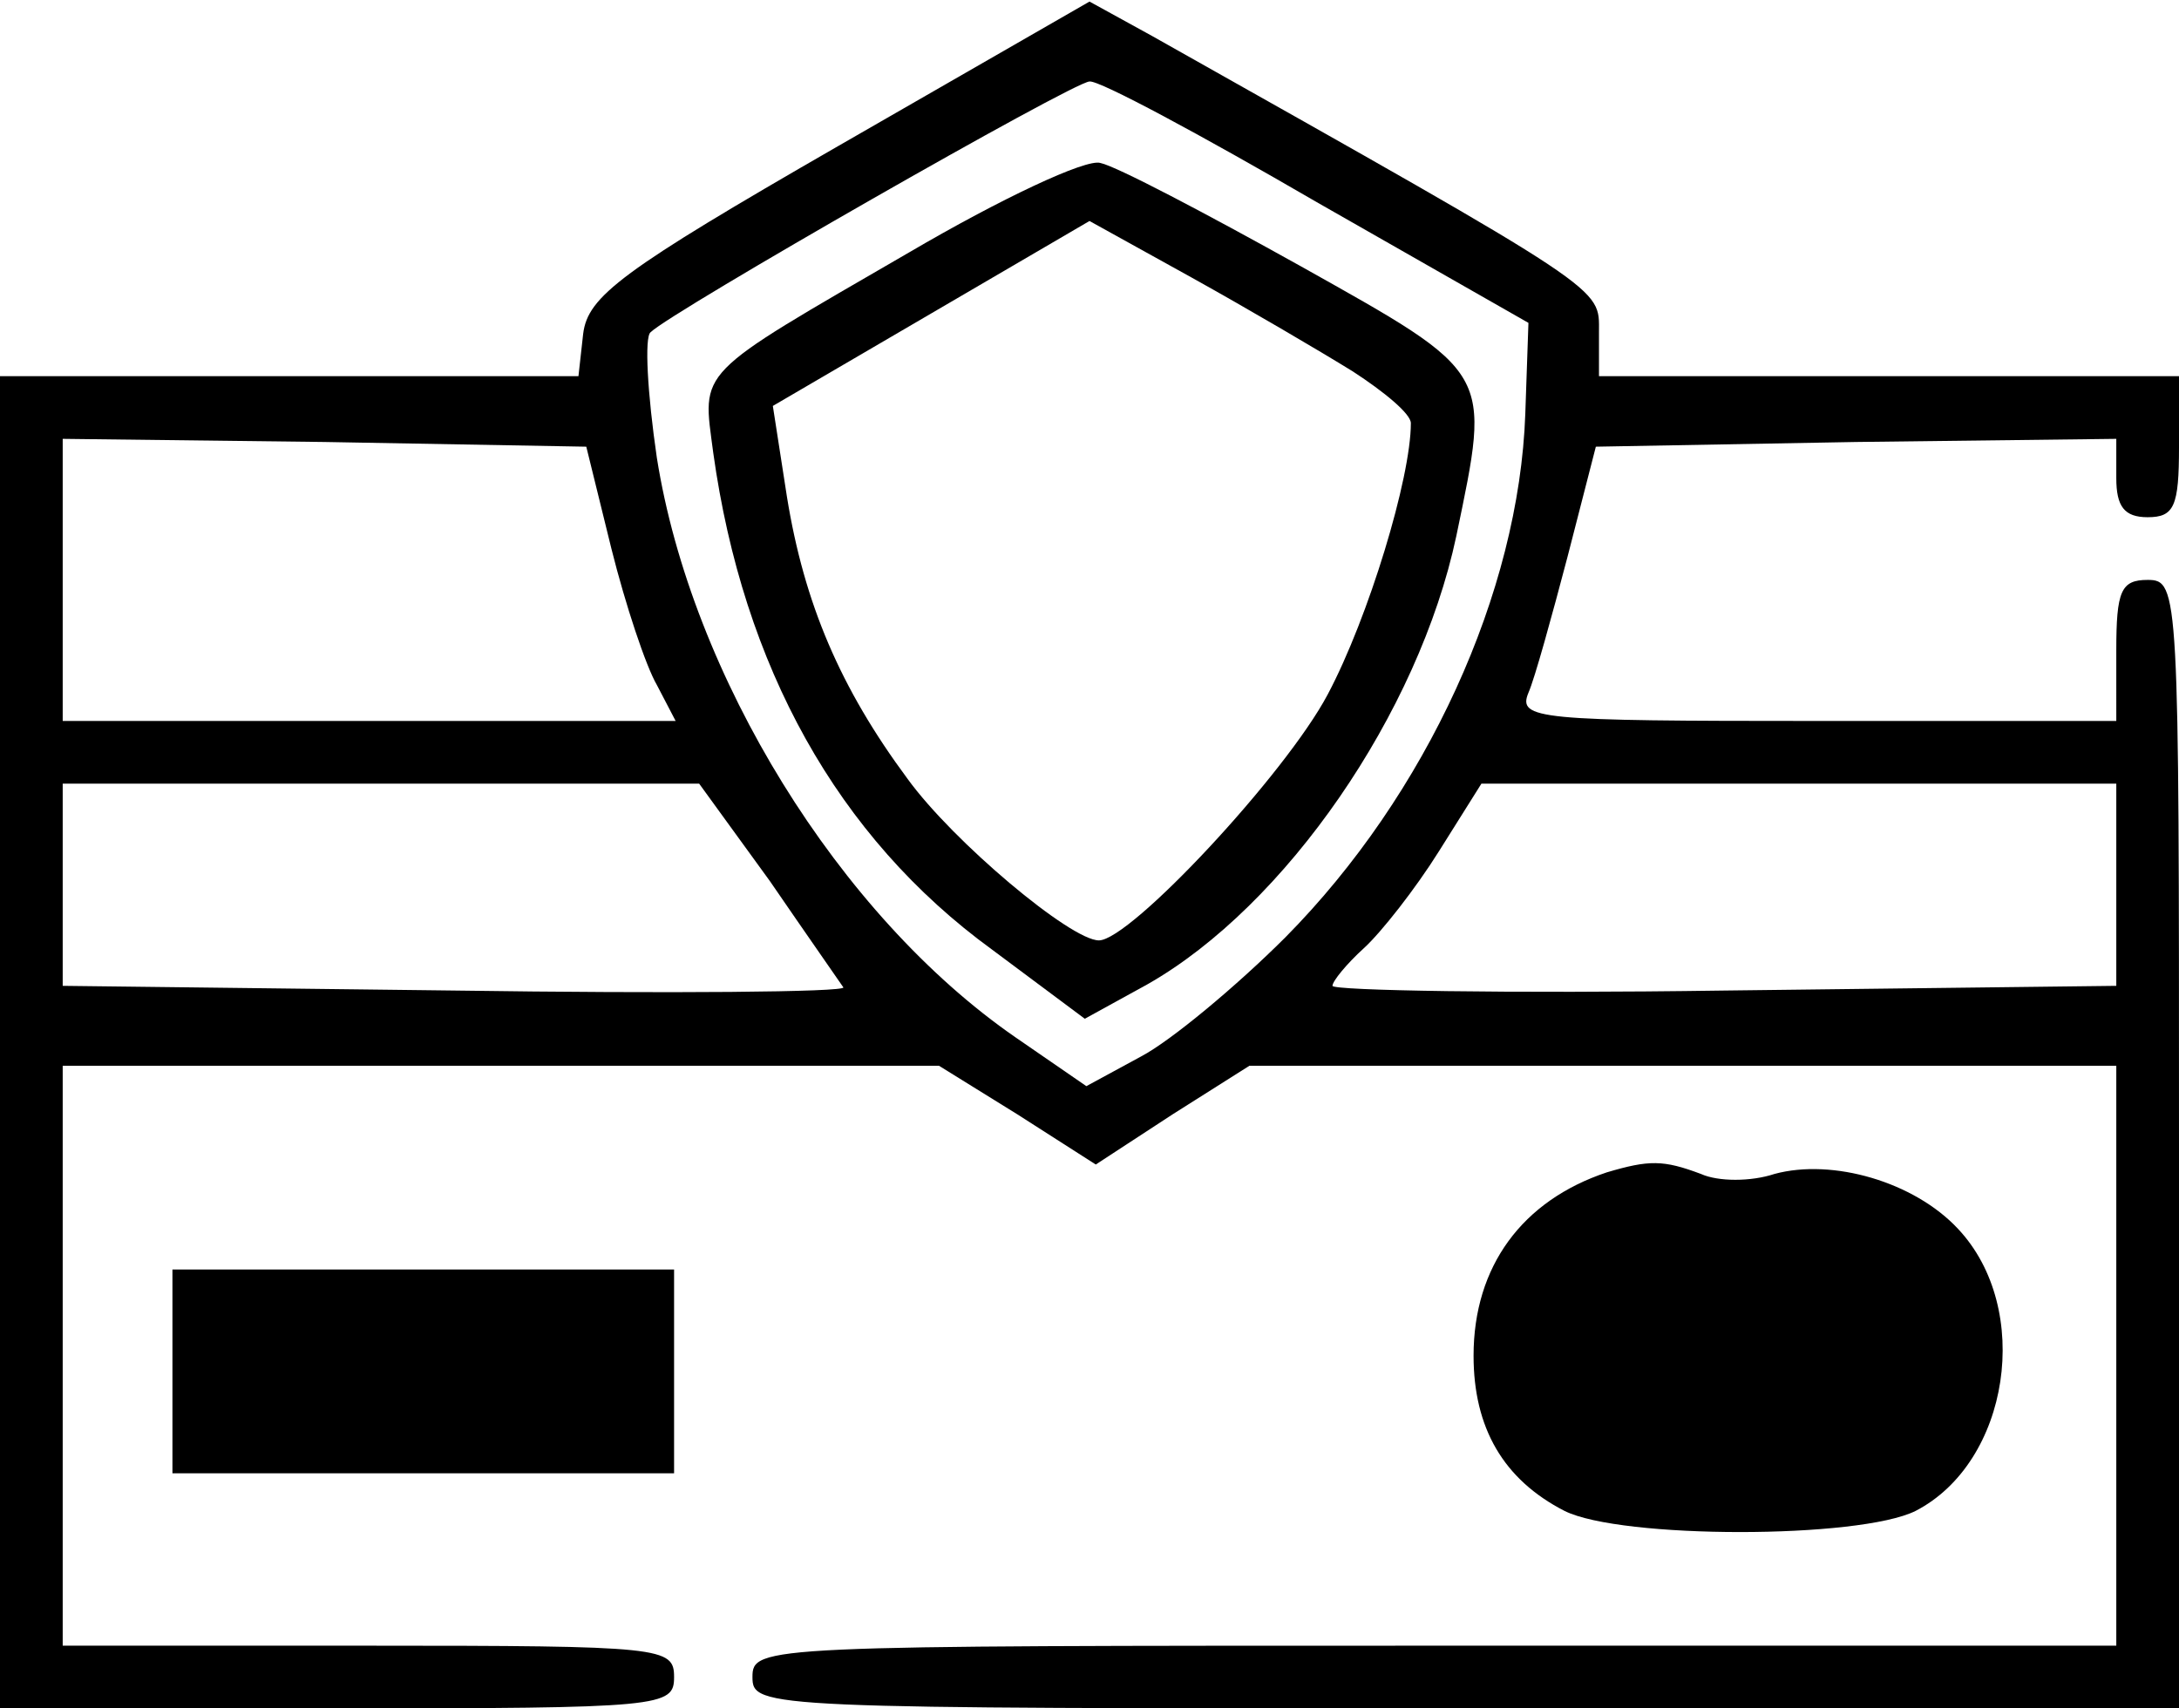 <svg version="1" xmlns="http://www.w3.org/2000/svg" width="185.333" height="145.333" viewBox="0 0 139 109"><path d="M53.5 9.3c-13.9 8-16 9.6-16.3 12l-.3 2.7H0v85h21.5c20.8 0 21.5-.1 21.5-2s-.7-2-19.5-2H4V68h55.9l5 3.1 5 3.2 4.9-3.2 4.9-3.1H135v37H91.5c-42.8 0-43.5 0-43.5 2s.7 2 45.5 2H139V73c0-35.3 0-36-2-36-1.7 0-2 .7-2 4.5V46h-19.1c-17.8 0-19.1-.1-18.4-1.8.4-.9 1.5-4.9 2.5-8.7l1.8-7 16.6-.3L135 28v2.5c0 1.8.5 2.5 2 2.5 1.7 0 2-.7 2-4.5V24h-37v-2.8c0-2.9.8-2.4-28.5-18.9l-4-2.2-16 9.2zM84 12.9l13.5 7.7-.2 5.8C96.9 37.8 91 50.7 82 59.8c-3.1 3.1-7.3 6.6-9.2 7.6l-3.5 1.9-4.5-3.1c-11.3-7.8-20.7-23.1-22.9-37-.6-4.1-.8-7.7-.4-8 1.3-1.3 27-16 28-16 .6-.1 7.1 3.4 14.5 7.7zM39 35c.9 3.6 2.2 7.5 2.9 8.7l1.2 2.3H4V28l16.7.2 16.7.3L39 35zm10.1 21.2c2.4 3.5 4.5 6.5 4.7 6.8.1.3-11 .4-24.8.2l-25-.3V50h40.6l4.5 6.2zm85.9.3v6.4l-25 .3c-13.8.2-25 0-25-.3s.9-1.4 2-2.4 3.3-3.8 4.8-6.2l2.7-4.3H135v6.5z"/><path d="M58 16.1c-13.8 8-13.2 7.4-12.5 12.8 1.9 13.6 7.9 24.5 17.8 31.7l5.9 4.4 4-2.2c8.8-5 17.3-17.3 19.7-28.6C95.1 23.6 95.3 23.9 83 17c-6.1-3.4-11.8-6.4-12.8-6.6-.9-.3-6.4 2.3-12.2 5.7zm28.3 7.6c2 1.3 3.7 2.7 3.7 3.3 0 3.5-2.7 12.4-5.3 17.3C82 49.4 72.1 60 70.1 60c-1.8 0-9.3-6.3-12.2-10.3-4.3-5.8-6.6-11.2-7.7-18l-.9-5.8L59.4 20l10.1-5.9 6.5 3.6c3.6 2 8.2 4.7 10.3 6zM102.5 74.8c-5.4 1.8-8.5 6-8.5 11.7 0 4.6 1.9 7.9 5.8 9.9 3.6 1.8 18.8 1.8 22.4 0 6-3.1 7.5-12.9 2.7-18-2.8-3-8-4.5-11.7-3.5-1.5.5-3.6.5-4.7 0-2.4-.9-3.3-.9-6-.1zM11 87.5V94h32V81H11v6.5z"/></svg>